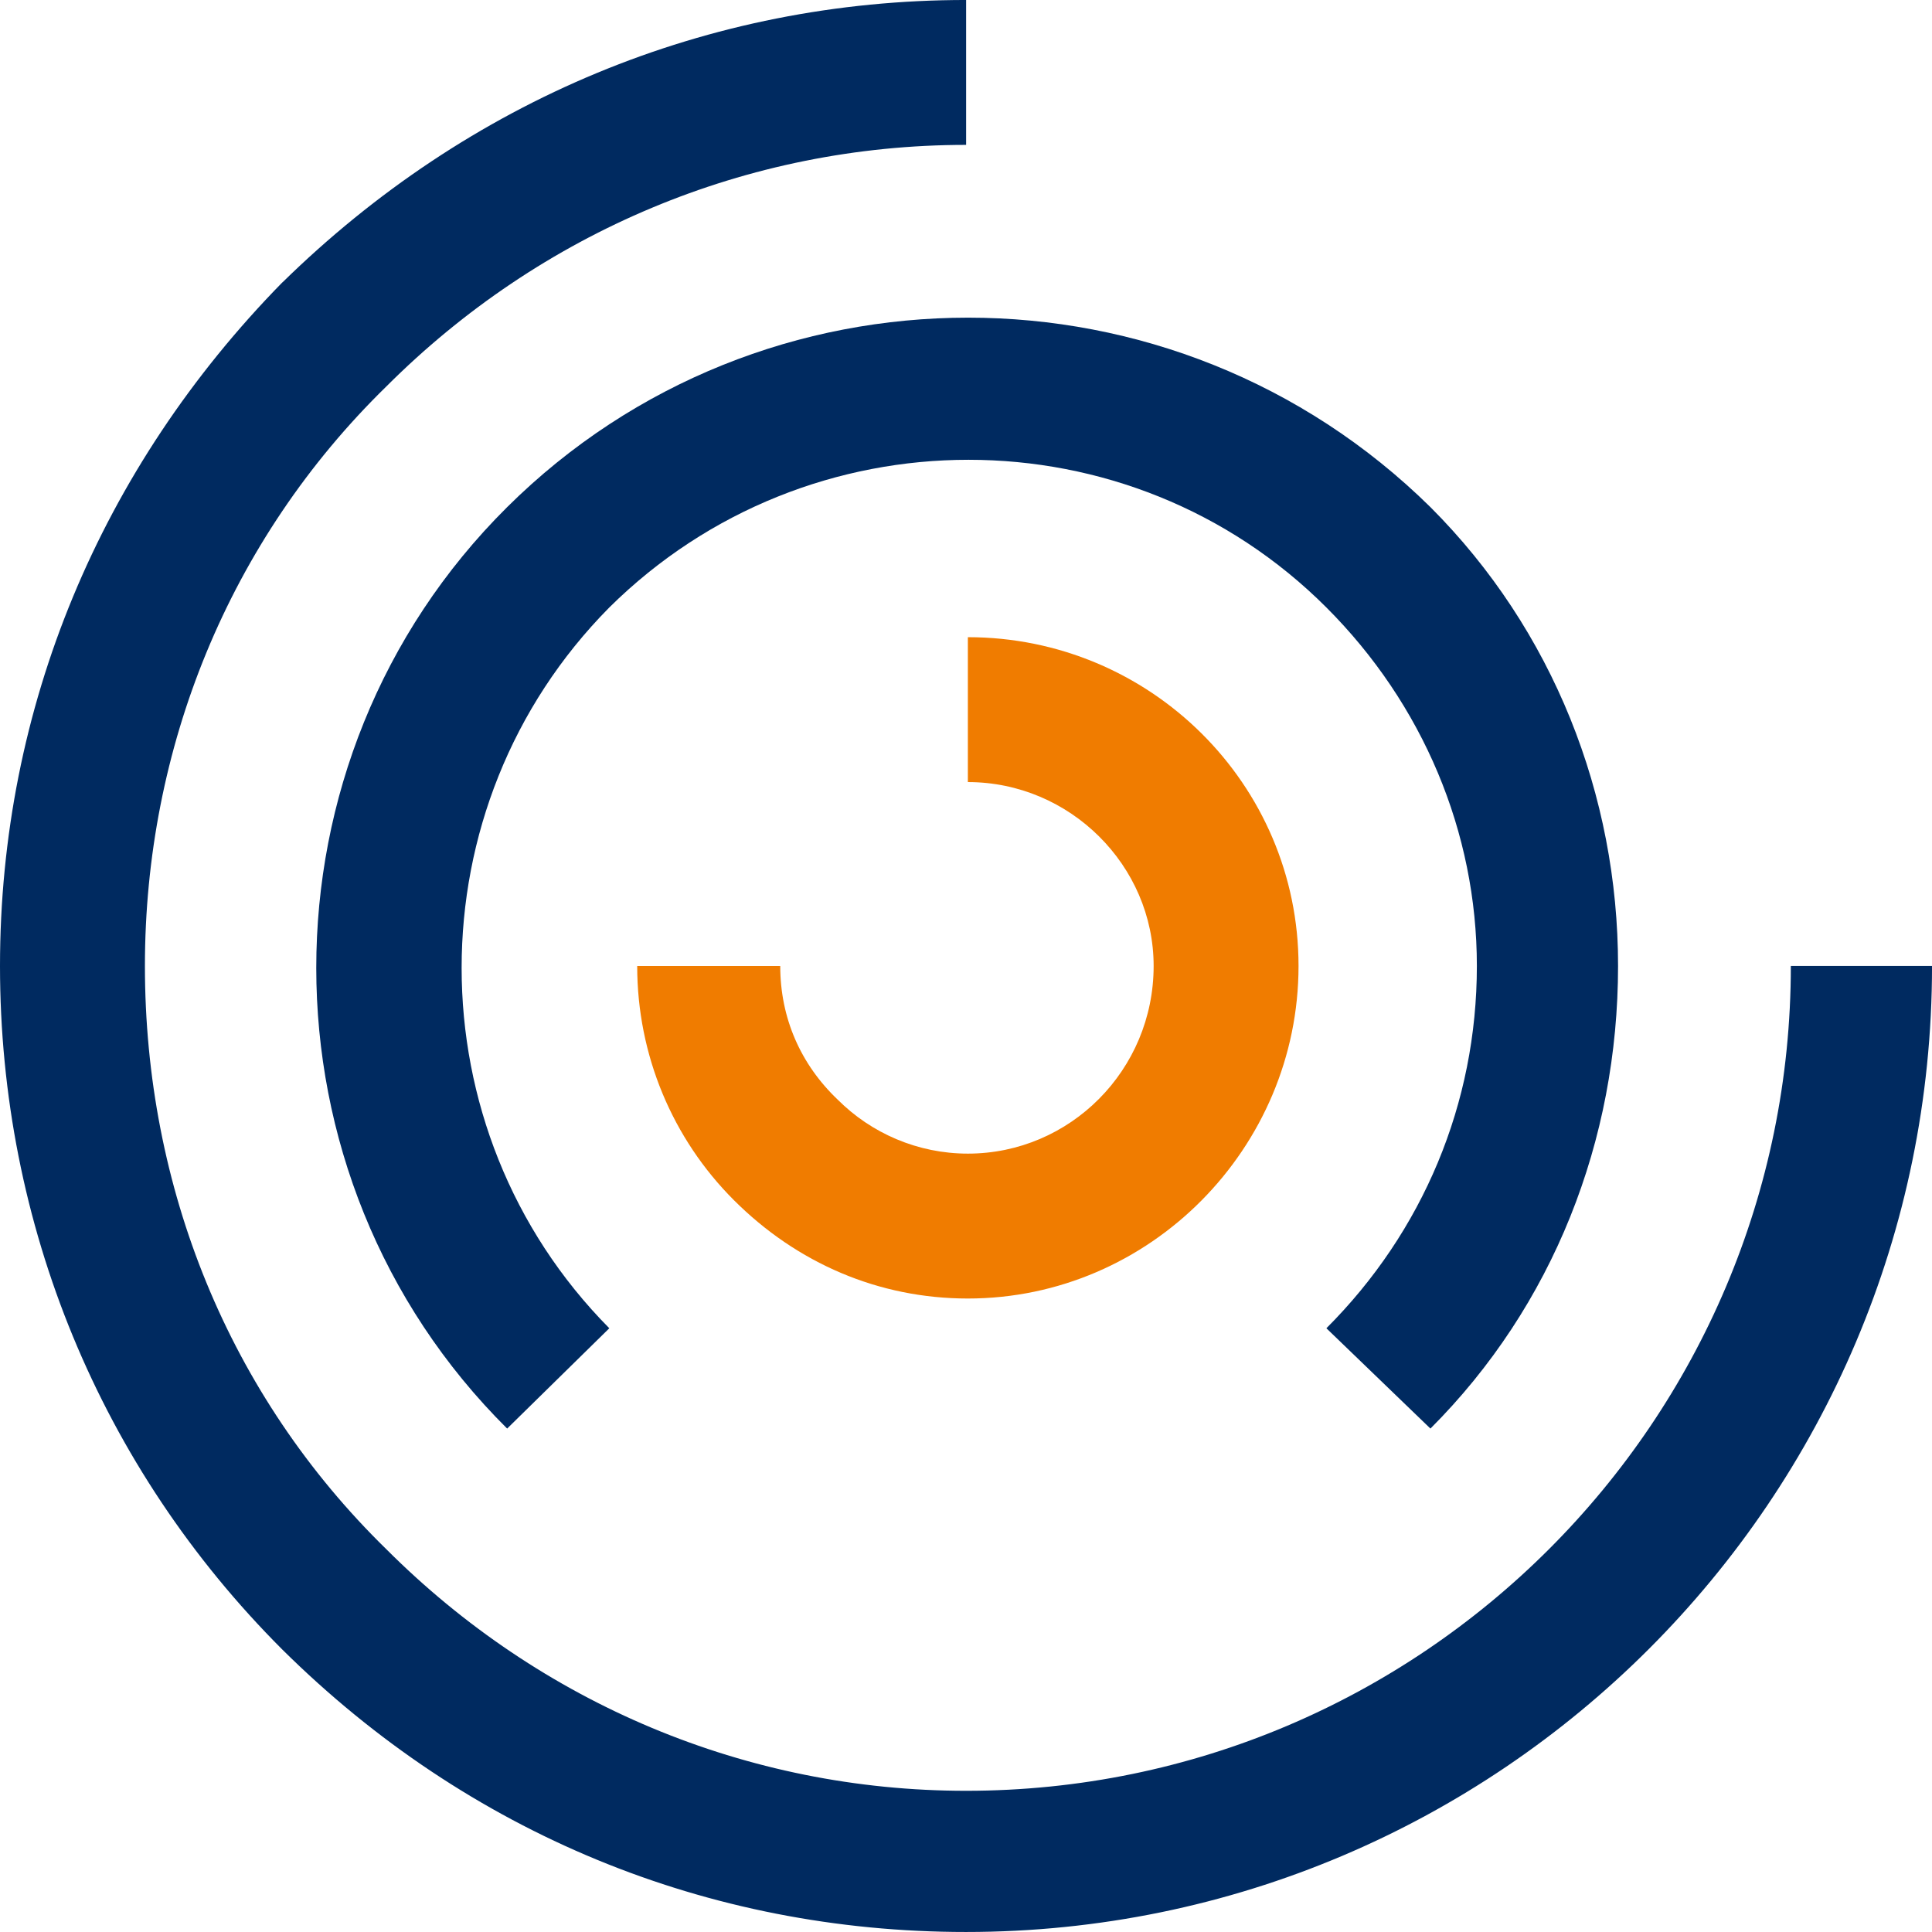 <?xml version="1.0" encoding="UTF-8" standalone="no"?>
<!-- Created with Inkscape (http://www.inkscape.org/) -->
<svg id="svg2" xmlns:rdf="http://www.w3.org/1999/02/22-rdf-syntax-ns#" xmlns="http://www.w3.org/2000/svg" height="20.607mm" viewBox="0 0 73.017 73.016" width="20.607mm" version="1.1" xmlns:cc="http://creativecommons.org/ns#" xmlns:dc="http://purl.org/dc/elements/1.1/">
 <style id="style4" type="text/css"><![CDATA[
      #wheel {
        animation: spin 8s infinite cubic-bezier(0.68, -0.55, 0.27, 1.55);
        animation-delay: 5s;
        transform-origin: 50% 50%;
        transform-box: fill-box;
      }
      #wheel2 {
        animation: spin2 8s infinite cubic-bezier(0.68, -0.55, 0.27, 1.55);
        animation-delay: 5s;
        transform-origin: 50% 50%;
        transform-box: fill-box;
      }
      @keyframes spin {
        0% {transform:rotate(0deg);}
        30% {transform:rotate(360deg);}
        100% {transform:rotate(360deg);}
      }
      @keyframes spin2 {
        0% {transform:rotate(360deg);}
        30% {transform:rotate(0deg);}
        100% {transform:rotate(0deg);}
      }
 ]]></style>
 <g id="layer1" transform="translate(0 .001)">
  <path id="path4195" fill-rule="evenodd" fill="#002a60" d="m19.167 19.165c-9.619 9.548-9.619 25.275 0 34.824l3.861-3.791c-7.442-7.512-7.442-19.729 0-27.241 7.512-7.442 19.658-7.442 27.101 0 3.651 3.651 5.687 8.495 5.687 13.55 0 5.196-2.036 10.04-5.687 13.691l3.932 3.791c4.633-4.633 7.091-10.883 7.091-17.482 0-6.459-2.457-12.708-7.091-17.342-9.689-9.548-25.275-9.548-34.894 0z"/>
 </g>
 <g id="wheel" transform="translate(0 .001)">
  <path id="path4193" fill-rule="evenodd" fill="#002a60" d="m10.672 10.67c-6.881 7.021-10.672 16.078-10.672 25.836 0 9.759 3.791 18.956 10.672 25.837 7.021 6.951 16.078 10.672 25.837 10.672 20.15 0 36.509-16.359 36.509-36.509h-5.336c0 17.201-13.972 31.173-31.173 31.173-8.285 0-16.078-3.3-21.905-9.127-5.968-5.828-9.127-13.69-9.127-22.046 0-8.214 3.159-16.078 9.127-21.905 5.831-5.827 13.624-9.127 21.909-9.127v-5.476c-9.759 0-18.816 3.792-25.837 10.672z"/>
 </g>
 <g id="wheel2" transform="translate(0 .001)">
  <path id="path4197" fill-rule="evenodd" fill="#f07c00" d="m36.579 29.556c3.862 0 7.021 3.159 7.021 6.951 0 3.931-3.159 7.091-7.021 7.091-1.896 0-3.651-0.772-4.915-2.036-1.404-1.334-2.176-3.089-2.176-5.055h-5.406c0 3.37 1.334 6.529 3.651 8.846 2.387 2.387 5.477 3.721 8.846 3.721 6.88 0 12.497-5.687 12.497-12.567 0-6.88-5.617-12.427-12.497-12.427v5.476z"/>
 </g>
</svg>
